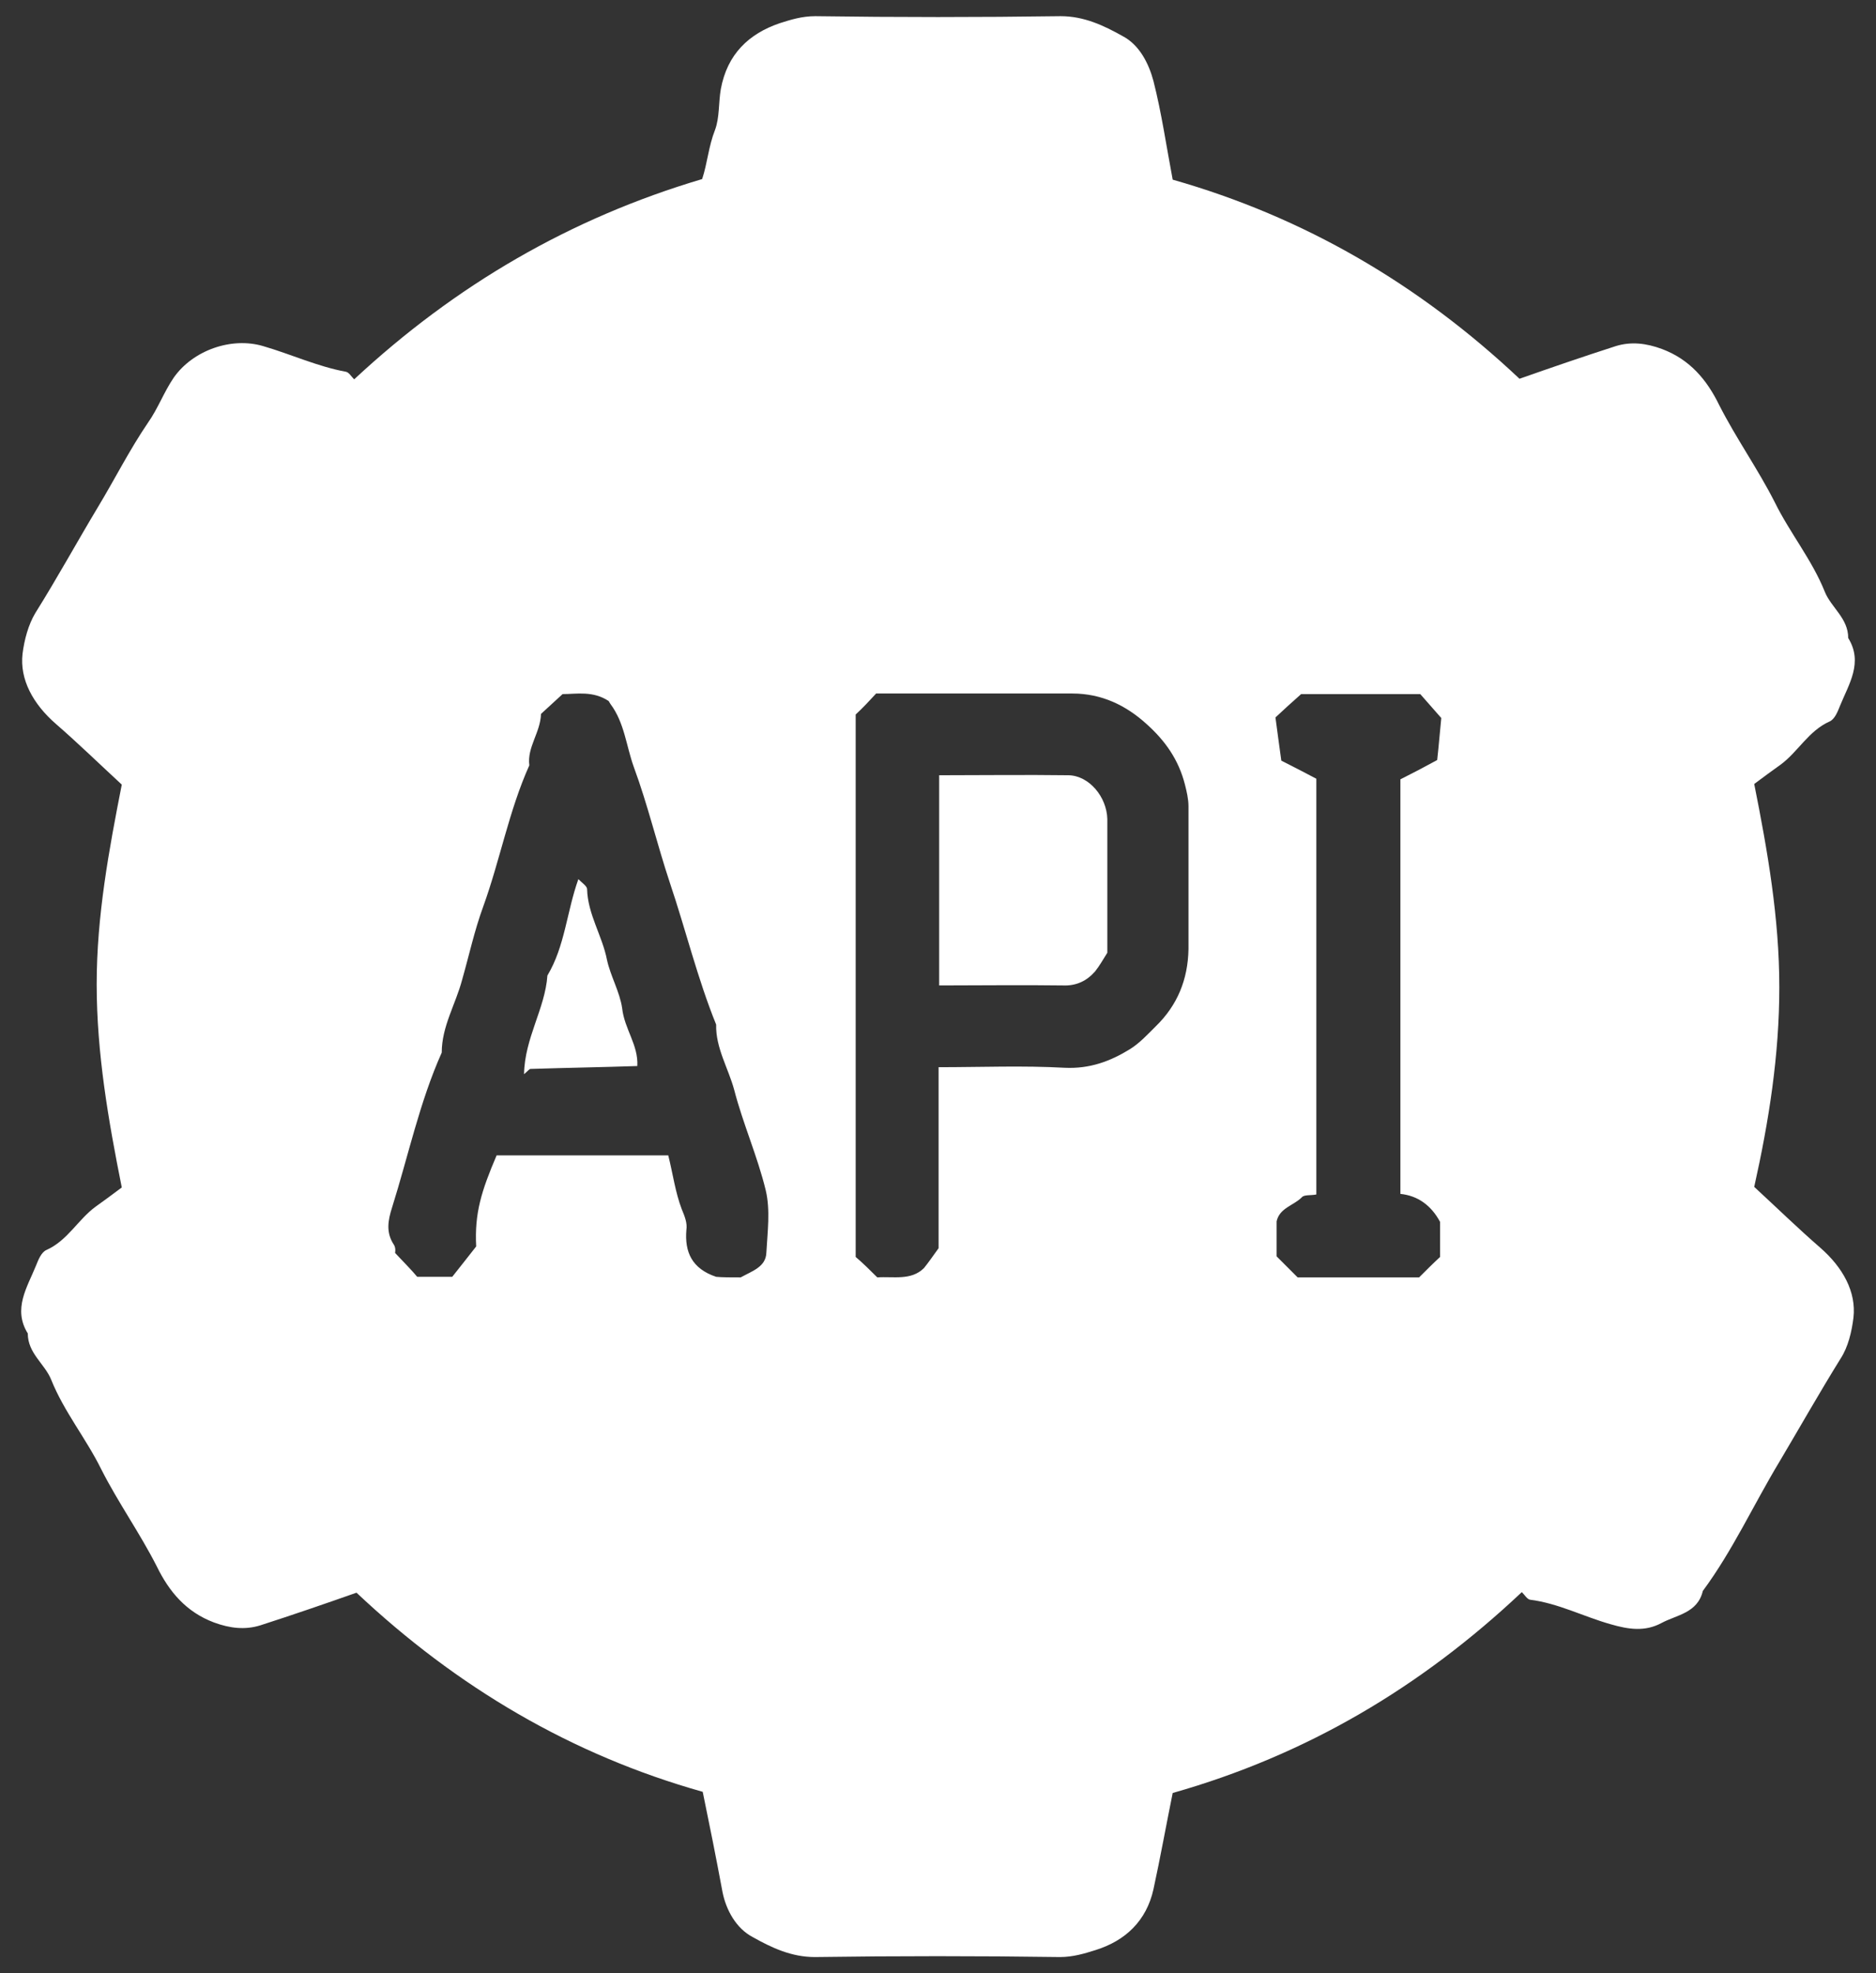 <svg width="58" height="61" viewBox="0 0 58 61" fill="none" xmlns="http://www.w3.org/2000/svg">
<rect x="0" y="0" width="58" height="61" fill="#333333" stroke="none"/>
<g id="Api">
<path id="Vector" d="M21.726 55.392C17.682 54.255 14.126 52.161 11.022 49.236C10.047 49.579 9.054 49.922 8.043 50.247C7.574 50.392 7.105 50.337 6.617 50.157C5.751 49.832 5.227 49.2 4.848 48.424C4.325 47.395 3.657 46.457 3.134 45.428C2.664 44.471 1.978 43.641 1.581 42.648C1.383 42.161 0.859 41.836 0.859 41.222C0.39 40.464 0.841 39.796 1.112 39.128C1.184 38.948 1.274 38.713 1.437 38.641C2.087 38.352 2.412 37.702 2.953 37.305C3.206 37.124 3.477 36.926 3.765 36.709C3.35 34.634 2.989 32.558 2.989 30.428C2.989 28.316 3.368 26.276 3.765 24.255C3.061 23.605 2.412 22.973 1.726 22.377C1.022 21.764 0.606 21.005 0.697 20.211C0.751 19.778 0.877 19.309 1.094 18.948C1.762 17.883 2.375 16.764 3.025 15.681C3.549 14.814 4 13.912 4.578 13.063C4.884 12.63 5.065 12.124 5.372 11.673C5.968 10.825 7.159 10.41 8.134 10.699C9 10.951 9.812 11.33 10.697 11.493C10.787 11.511 10.859 11.637 10.95 11.727C14.072 8.821 17.628 6.745 21.708 5.536C21.87 5.049 21.906 4.525 22.105 4.02C22.249 3.641 22.213 3.171 22.285 2.756C22.484 1.673 23.152 1.042 24.108 0.717C24.451 0.608 24.794 0.5 25.209 0.5C27.736 0.536 30.264 0.536 32.791 0.5C33.513 0.5 34.126 0.789 34.704 1.114C35.227 1.384 35.516 1.962 35.661 2.504C35.913 3.496 36.058 4.507 36.256 5.554C40.318 6.709 43.874 8.785 46.978 11.709C47.953 11.366 48.946 11.024 49.957 10.699C50.426 10.554 50.895 10.608 51.383 10.789C52.249 11.114 52.773 11.745 53.152 12.522C53.675 13.55 54.343 14.489 54.866 15.518C55.336 16.475 56.022 17.305 56.419 18.298C56.617 18.785 57.141 19.11 57.141 19.724C57.61 20.482 57.159 21.15 56.888 21.818C56.816 21.998 56.726 22.233 56.563 22.305C55.913 22.594 55.589 23.244 55.047 23.641C54.794 23.821 54.523 24.02 54.235 24.236C54.65 26.312 55.011 28.388 55.011 30.518C55.011 32.63 54.686 34.67 54.235 36.691C54.939 37.341 55.589 37.973 56.274 38.569C56.978 39.182 57.394 39.94 57.303 40.735C57.249 41.168 57.141 41.637 56.906 41.998C56.256 43.045 55.643 44.128 55.011 45.193C54.217 46.511 53.567 47.937 52.646 49.182C52.484 49.868 51.834 49.922 51.365 50.175C50.859 50.446 50.354 50.374 49.794 50.211C48.964 49.977 48.17 49.561 47.303 49.453C47.213 49.435 47.141 49.309 47.05 49.218C43.928 52.161 40.39 54.255 36.256 55.428C36.058 56.403 35.877 57.413 35.661 58.406C35.444 59.381 34.794 59.995 33.874 60.283C33.531 60.392 33.17 60.5 32.773 60.5C30.245 60.464 27.718 60.464 25.191 60.5C24.469 60.5 23.856 60.211 23.278 59.886C22.755 59.615 22.448 59.038 22.339 58.496C22.141 57.431 21.942 56.439 21.726 55.392ZM22.899 39.489C23.26 39.291 23.675 39.164 23.693 38.731C23.729 38.081 23.82 37.413 23.675 36.8C23.422 35.753 22.971 34.742 22.7 33.695C22.52 33.027 22.123 32.395 22.141 31.673C21.563 30.247 21.202 28.749 20.715 27.305C20.318 26.114 20.029 24.886 19.596 23.713C19.361 23.063 19.307 22.341 18.874 21.764C18.837 21.709 18.82 21.673 18.82 21.673C18.332 21.348 17.827 21.457 17.393 21.457C17.141 21.691 16.924 21.89 16.726 22.07C16.708 22.648 16.292 23.099 16.365 23.659C15.733 25.067 15.462 26.583 14.939 28.027C14.668 28.767 14.505 29.525 14.289 30.283C14.09 31.041 13.657 31.727 13.657 32.54C12.971 34.074 12.628 35.717 12.123 37.323C11.996 37.72 11.924 38.099 12.177 38.478C12.249 38.587 12.213 38.749 12.213 38.731C12.502 39.038 12.718 39.255 12.899 39.471C13.242 39.471 13.603 39.471 13.982 39.471C14.235 39.146 14.487 38.839 14.722 38.532C14.668 37.504 14.884 36.818 15.354 35.717C17.123 35.717 18.892 35.717 20.661 35.717C20.805 36.294 20.877 36.854 21.076 37.377C21.166 37.594 21.256 37.81 21.22 38.027C21.166 38.695 21.383 39.218 22.141 39.471C22.321 39.489 22.592 39.489 22.899 39.489ZM27.123 39.489C27.61 39.453 28.17 39.597 28.567 39.2C28.711 39.02 28.837 38.839 29.018 38.587C29.018 36.782 29.018 34.886 29.018 32.991C30.336 32.991 31.635 32.937 32.917 33.009C33.693 33.045 34.325 32.81 34.939 32.431C35.227 32.251 35.48 31.98 35.733 31.727C36.401 31.078 36.726 30.283 36.744 29.345C36.744 27.865 36.744 26.402 36.744 24.922C36.744 24.706 36.69 24.471 36.635 24.255C36.437 23.478 36.022 22.901 35.462 22.395C34.812 21.8 34.054 21.439 33.152 21.439C31.13 21.439 29.126 21.439 27.087 21.439C26.888 21.655 26.689 21.872 26.455 22.088C26.455 27.648 26.455 33.244 26.455 38.857C26.689 39.056 26.906 39.273 27.123 39.489ZM40.119 39.489C41.365 39.489 42.628 39.489 43.874 39.489C44.09 39.273 44.307 39.056 44.523 38.857C44.523 38.514 44.523 38.19 44.523 37.847C44.523 37.81 44.523 37.792 44.523 37.774C44.253 37.269 43.837 36.962 43.296 36.908C43.296 32.594 43.296 28.298 43.296 24.092C43.693 23.893 44.036 23.713 44.433 23.496C44.487 23.027 44.523 22.54 44.56 22.197C44.271 21.872 44.072 21.637 43.91 21.457C42.61 21.457 41.347 21.457 40.227 21.457C39.921 21.727 39.704 21.926 39.433 22.179C39.487 22.612 39.56 23.099 39.614 23.514C40.047 23.731 40.39 23.912 40.697 24.074C40.697 28.37 40.697 32.666 40.697 36.926C40.516 36.962 40.318 36.926 40.245 37.016C39.993 37.269 39.56 37.341 39.469 37.756C39.469 38.117 39.469 38.478 39.469 38.839C39.686 39.056 39.903 39.273 40.119 39.489Z" fill="white"/>
<path id="Vector_2" d="M19.704 32.955C18.639 32.991 17.52 33.009 16.401 33.045C16.364 33.045 16.31 33.117 16.202 33.207C16.22 32.088 16.852 31.186 16.924 30.157C17.466 29.254 17.52 28.189 17.881 27.178C17.989 27.287 18.151 27.395 18.151 27.485C18.17 28.262 18.621 28.929 18.765 29.669C18.874 30.175 19.162 30.662 19.235 31.168C19.307 31.817 19.74 32.305 19.704 32.955Z" fill="white"/>
<path id="Vector_3" d="M34.235 29.453C34.108 29.652 34 29.851 33.856 30.031C33.603 30.32 33.278 30.482 32.863 30.464C31.599 30.446 30.336 30.464 29.036 30.464C29.036 28.316 29.036 26.168 29.036 23.966C30.354 23.966 31.708 23.948 33.044 23.966C33.675 23.984 34.217 24.634 34.235 25.32C34.235 26.457 34.235 27.594 34.235 28.731C34.235 28.984 34.235 29.219 34.235 29.453Z" fill="white"/>
</g>
</svg>
